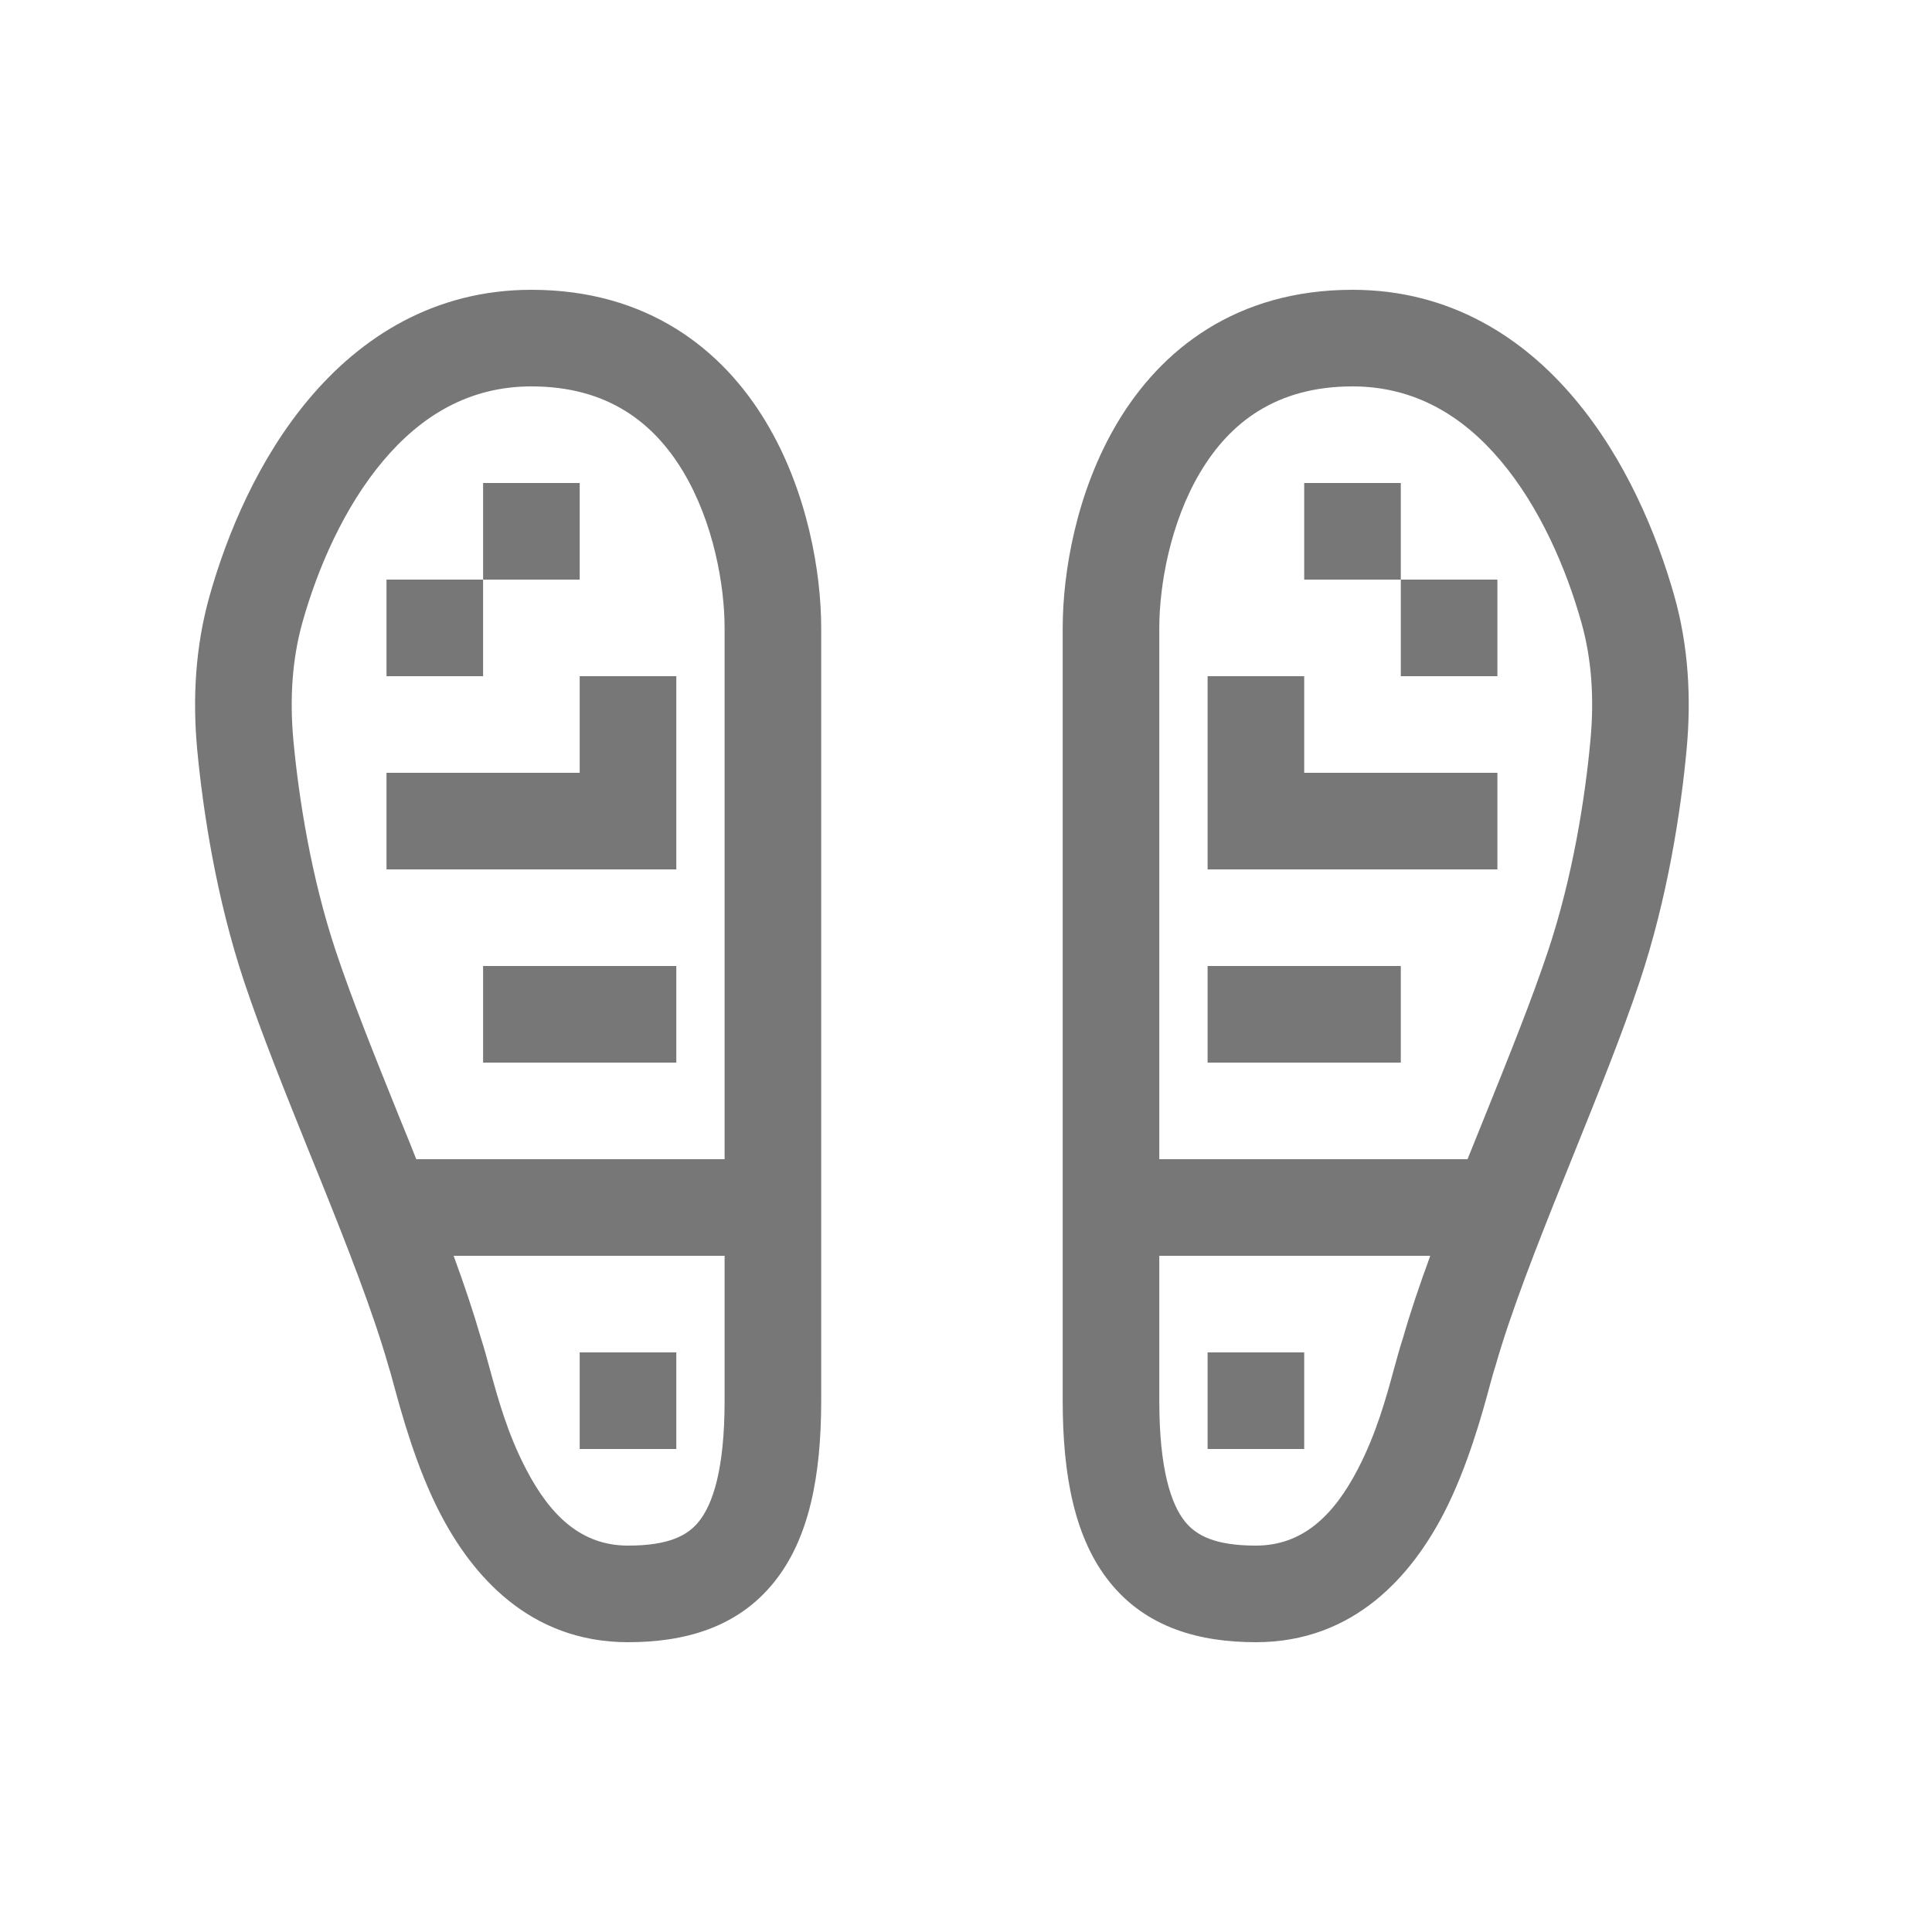 <svg width="20" height="20" viewBox="0 0 20 20" fill="none" xmlns="http://www.w3.org/2000/svg">
<path d="M6.001 6V5H5.001V6H4.001V7H5.001V6H6.001Z" fill="#777777"/>
<path d="M6.001 7H7.001V9H4.001V8H6.001V7Z" fill="#777777"/>
<path d="M7.001 11V10H5.001V11H7.001Z" fill="#777777"/>
<path d="M7.001 14H6.001V15H7.001V14Z" fill="#777777"/>
<path fill-rule="evenodd" clip-rule="evenodd" d="M3.201 4.127C3.734 3.494 4.491 3 5.501 3C6.705 3 7.48 3.619 7.929 4.368C8.363 5.091 8.501 5.936 8.501 6.5V14.5C8.501 15.283 8.375 15.927 8.016 16.375C7.634 16.853 7.081 17 6.501 17C5.475 17 4.884 16.299 4.557 15.668C4.307 15.187 4.154 14.62 4.074 14.326C4.053 14.25 4.038 14.192 4.026 14.158C4.024 14.151 4.022 14.144 4.02 14.137C3.862 13.583 3.597 12.907 3.312 12.199L3.208 11.943C2.96 11.327 2.707 10.701 2.526 10.158C2.24 9.3 2.102 8.403 2.041 7.755C1.993 7.236 2.021 6.696 2.169 6.171C2.351 5.524 2.676 4.749 3.201 4.127ZM3.966 4.771C3.564 5.248 3.29 5.877 3.131 6.442C3.023 6.827 2.998 7.24 3.037 7.663C3.093 8.264 3.221 9.08 3.475 9.842C3.645 10.353 3.885 10.947 4.135 11.568L4.24 11.826L4.309 12H7.501V6.5C7.501 6.064 7.388 5.409 7.072 4.882C6.771 4.381 6.296 4 5.501 4C4.857 4 4.36 4.303 3.966 4.771ZM4.979 13.853C4.902 13.586 4.805 13.298 4.696 13H7.501V14.5C7.501 15.217 7.377 15.573 7.235 15.75C7.118 15.897 6.921 16 6.501 16C6.026 16 5.701 15.701 5.445 15.207C5.252 14.837 5.153 14.471 5.07 14.169C5.039 14.053 5.009 13.947 4.979 13.853Z" fill="#777777"/>
<path d="M13.501 6V5H14.501V6H13.501Z" fill="#777777"/>
<path d="M14.501 6H15.501V7H14.501V6Z" fill="#777777"/>
<path d="M13.501 7H12.501V9H15.501V8H13.501V7Z" fill="#777777"/>
<path d="M12.501 11V10H14.501V11H12.501Z" fill="#777777"/>
<path d="M12.501 14H13.501V15H12.501V14Z" fill="#777777"/>
<path fill-rule="evenodd" clip-rule="evenodd" d="M16.3 4.127C15.768 3.494 15.011 3 14.001 3C12.796 3 12.021 3.619 11.572 4.368C11.138 5.091 11.001 5.936 11.001 6.5V14.5C11.001 15.283 11.127 15.927 11.485 16.375C11.867 16.853 12.421 17 13.001 17C14.026 17 14.617 16.299 14.945 15.668C15.194 15.187 15.348 14.62 15.427 14.326C15.448 14.25 15.464 14.192 15.475 14.158C15.477 14.151 15.479 14.144 15.482 14.137C15.64 13.583 15.905 12.907 16.19 12.199L16.293 11.943C16.541 11.327 16.794 10.701 16.975 10.158C17.261 9.3 17.4 8.403 17.46 7.755C17.508 7.236 17.481 6.696 17.333 6.171C17.15 5.524 16.825 4.749 16.3 4.127ZM15.536 4.771C15.938 5.248 16.211 5.877 16.37 6.442C16.479 6.827 16.504 7.24 16.464 7.663C16.409 8.264 16.28 9.08 16.026 9.842C15.856 10.353 15.616 10.947 15.366 11.568L15.262 11.826L15.192 12H12.001V6.5C12.001 6.064 12.113 5.409 12.429 4.882C12.73 4.381 13.205 4 14.001 4C14.644 4 15.142 4.303 15.536 4.771ZM14.523 13.853C14.599 13.586 14.697 13.298 14.806 13H12.001V14.5C12.001 15.217 12.125 15.573 12.266 15.75C12.384 15.897 12.581 16 13.001 16C13.475 16 13.801 15.701 14.057 15.207C14.249 14.837 14.349 14.471 14.431 14.169C14.463 14.053 14.492 13.947 14.523 13.853Z" fill="#777777"/>
</svg>
